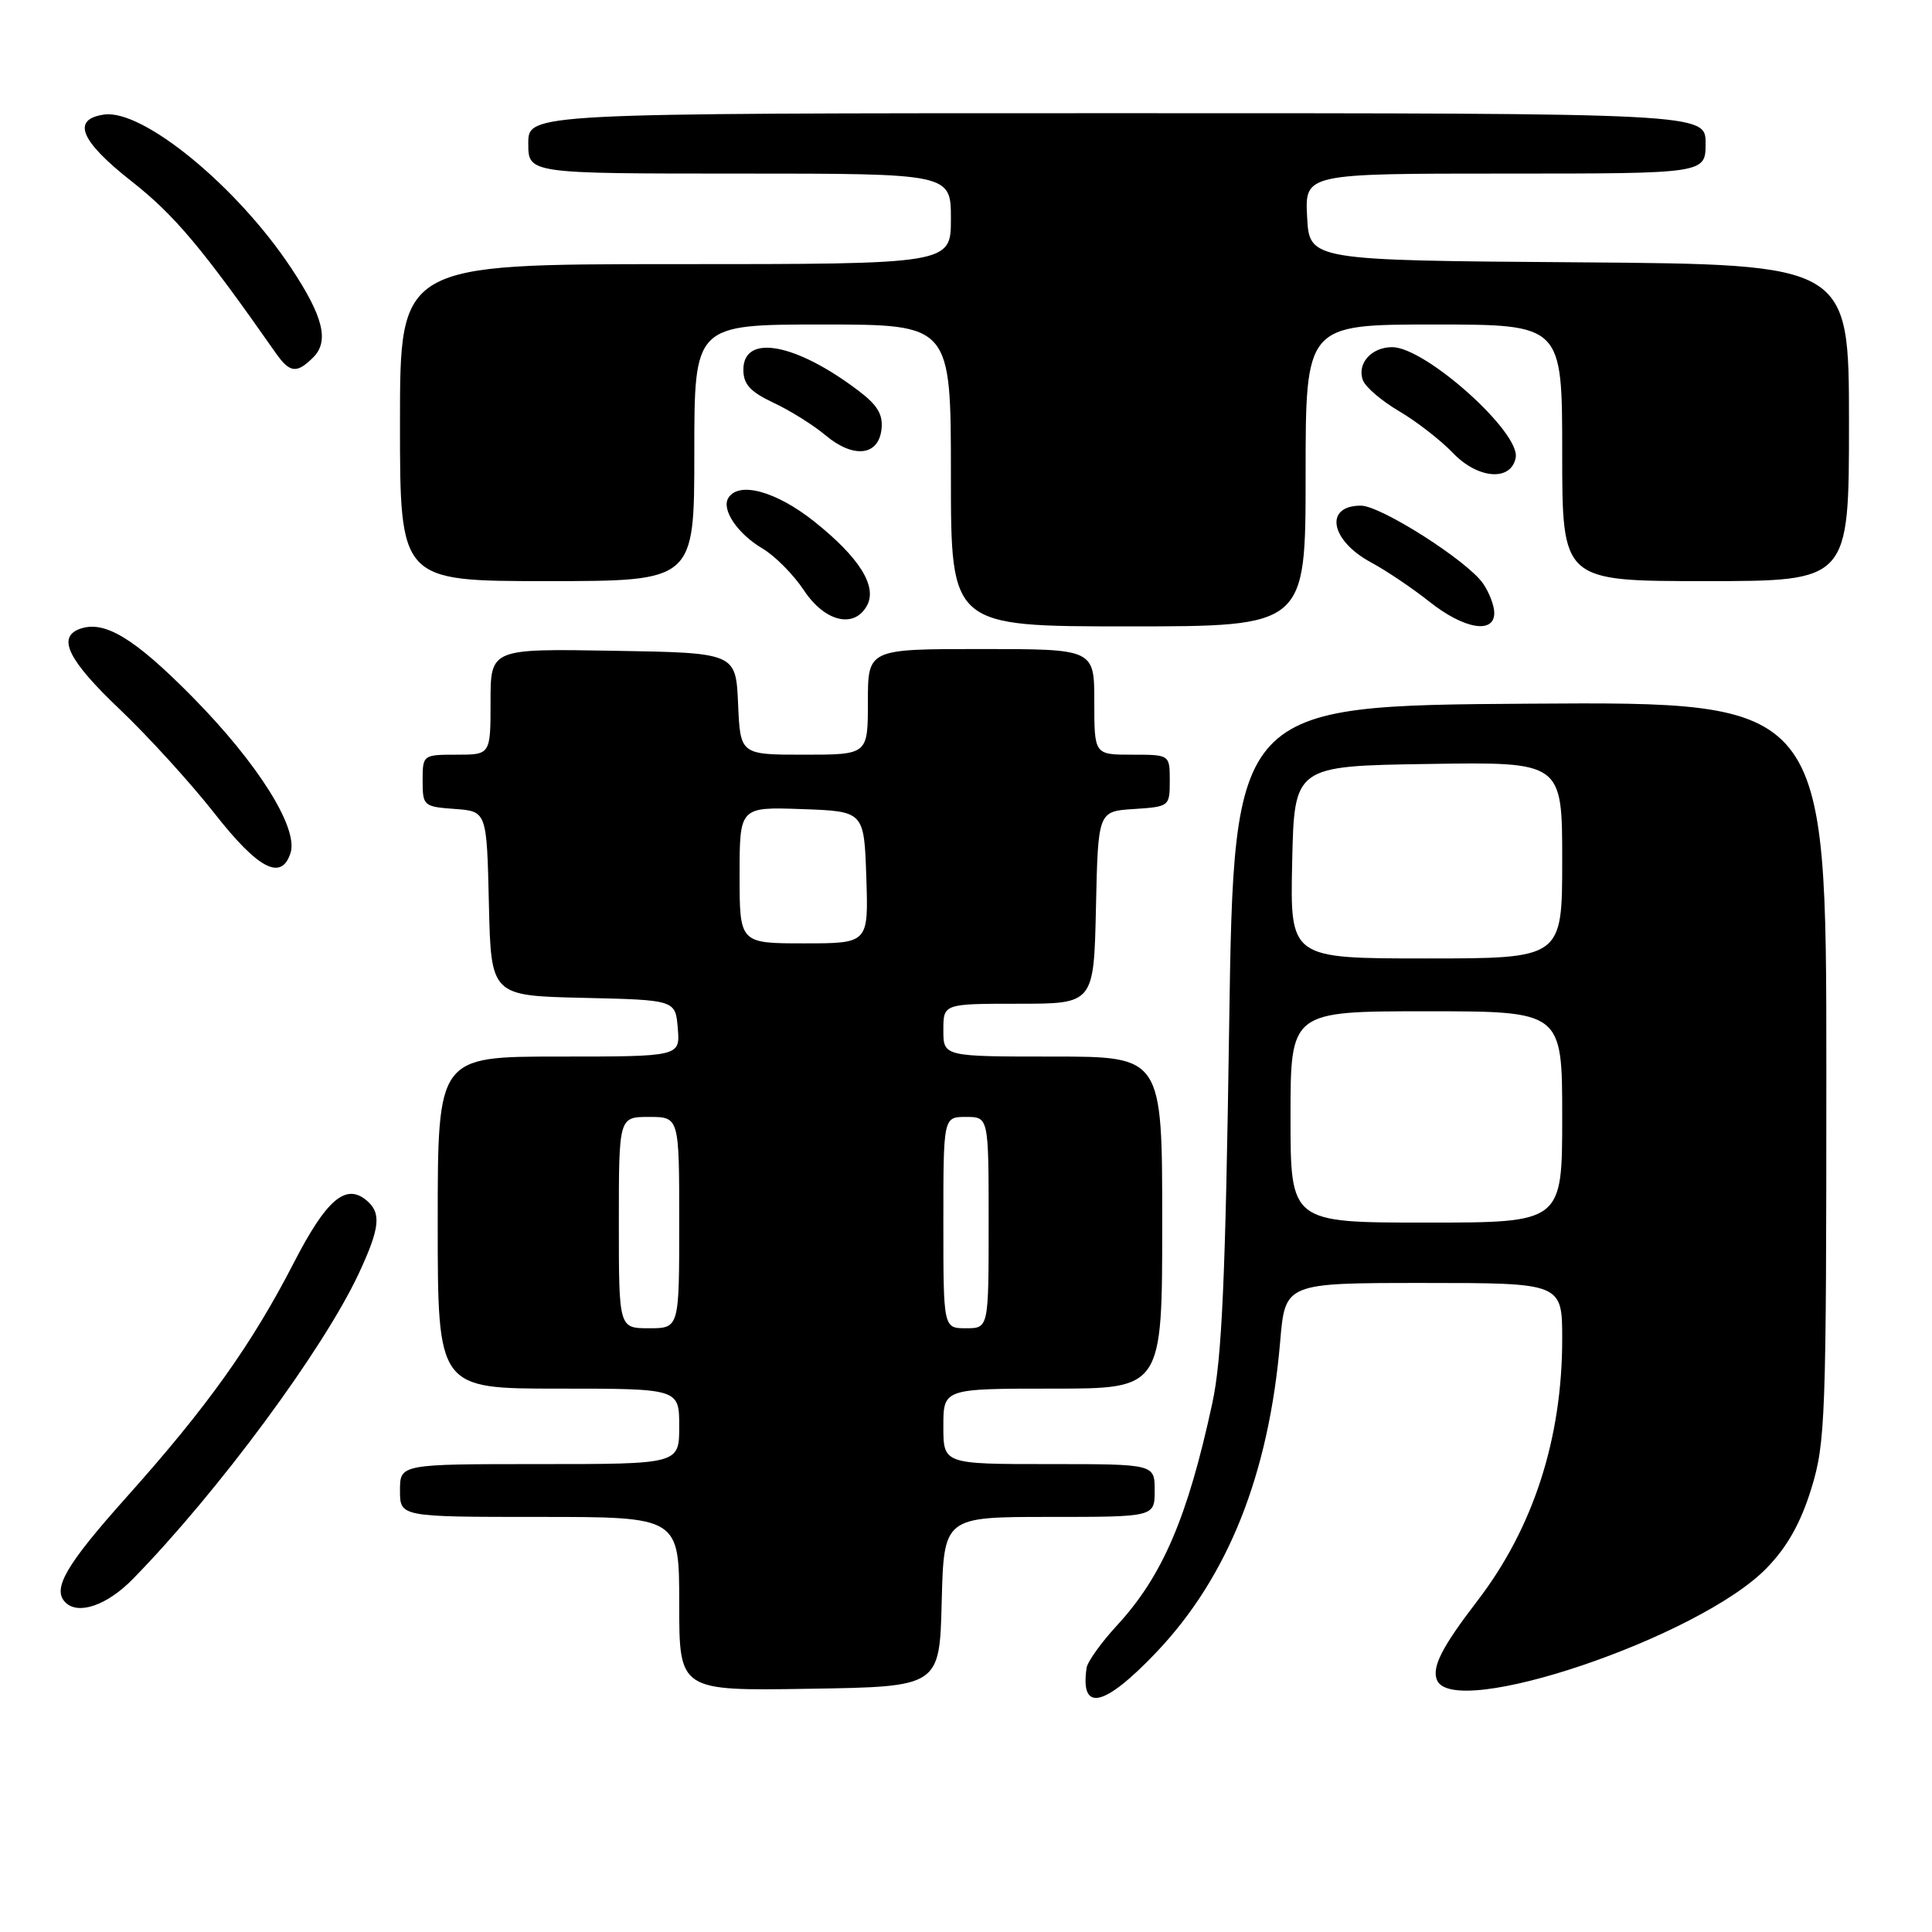 <?xml version="1.0" encoding="UTF-8" standalone="no"?>
<!DOCTYPE svg PUBLIC "-//W3C//DTD SVG 1.1//EN" "http://www.w3.org/Graphics/SVG/1.1/DTD/svg11.dtd" >
<svg xmlns="http://www.w3.org/2000/svg" xmlns:xlink="http://www.w3.org/1999/xlink" version="1.1" viewBox="0 0 256 256">
 <g >
 <path fill="currentColor"
d=" M 153.22 218.94 C 162.72 208.95 168.13 195.37 169.63 177.75 C 170.29 170.00 170.29 170.00 188.64 170.00 C 207.00 170.00 207.00 170.00 207.00 177.45 C 207.00 190.64 203.15 202.51 195.76 212.12 C 191.09 218.21 189.73 220.85 190.39 222.58 C 192.48 228.02 225.20 216.94 234.08 207.79 C 236.82 204.98 238.59 201.82 240.00 197.28 C 241.89 191.16 242.00 188.00 242.00 141.88 C 242.00 92.98 242.00 92.98 202.75 93.24 C 163.50 93.50 163.50 93.50 162.87 136.00 C 162.38 169.52 161.91 180.08 160.63 185.96 C 157.37 201.06 154.03 208.84 148.03 215.35 C 145.92 217.64 144.10 220.18 143.98 221.00 C 143.11 226.93 146.28 226.23 153.22 218.94 Z  M 124.78 212.25 C 125.07 201.00 125.07 201.00 139.03 201.00 C 153.00 201.00 153.00 201.00 153.00 197.50 C 153.00 194.00 153.00 194.00 139.00 194.00 C 125.00 194.00 125.00 194.00 125.00 189.00 C 125.00 184.00 125.00 184.00 139.50 184.00 C 154.00 184.00 154.00 184.00 154.00 162.00 C 154.00 140.00 154.00 140.00 139.50 140.00 C 125.00 140.00 125.00 140.00 125.00 136.50 C 125.00 133.00 125.00 133.00 134.97 133.00 C 144.94 133.00 144.94 133.00 145.22 120.25 C 145.50 107.50 145.50 107.50 150.25 107.20 C 154.94 106.89 155.00 106.85 155.00 103.45 C 155.00 100.00 155.00 100.00 150.00 100.00 C 145.00 100.00 145.00 100.00 145.00 93.00 C 145.00 86.00 145.00 86.00 130.00 86.00 C 115.00 86.00 115.00 86.00 115.00 93.00 C 115.00 100.00 115.00 100.00 106.55 100.00 C 98.09 100.00 98.09 100.00 97.80 93.25 C 97.50 86.50 97.50 86.50 81.25 86.23 C 65.00 85.95 65.00 85.95 65.00 92.98 C 65.00 100.00 65.00 100.00 60.50 100.00 C 56.04 100.00 56.00 100.03 56.00 103.44 C 56.00 106.78 56.13 106.89 60.25 107.19 C 64.50 107.50 64.50 107.50 64.78 119.72 C 65.06 131.94 65.06 131.94 77.28 132.22 C 89.50 132.50 89.50 132.50 89.81 136.25 C 90.12 140.00 90.12 140.00 74.06 140.00 C 58.00 140.00 58.00 140.00 58.00 162.00 C 58.00 184.00 58.00 184.00 74.00 184.00 C 90.00 184.00 90.00 184.00 90.00 189.00 C 90.00 194.00 90.00 194.00 71.50 194.00 C 53.00 194.00 53.00 194.00 53.00 197.50 C 53.00 201.00 53.00 201.00 71.50 201.00 C 90.00 201.00 90.00 201.00 90.00 212.52 C 90.00 224.05 90.00 224.05 107.25 223.77 C 124.50 223.50 124.50 223.50 124.78 212.25 Z  M 17.58 209.25 C 28.82 197.78 42.86 178.80 47.57 168.68 C 50.36 162.68 50.56 160.71 48.55 159.04 C 45.80 156.76 43.25 158.95 38.95 167.29 C 33.35 178.17 27.46 186.42 16.80 198.34 C 8.71 207.39 6.88 210.55 8.67 212.33 C 10.37 214.03 14.18 212.72 17.58 209.25 Z  M 38.50 113.01 C 39.55 109.69 34.15 101.11 25.47 92.32 C 17.74 84.49 13.77 82.11 10.50 83.36 C 7.55 84.49 9.10 87.56 15.86 93.98 C 19.63 97.57 25.27 103.76 28.40 107.75 C 34.23 115.19 37.30 116.78 38.50 113.01 Z  M 173.00 63.00 C 173.00 43.00 173.00 43.00 190.00 43.00 C 207.00 43.00 207.00 43.00 207.00 60.00 C 207.00 77.00 207.00 77.00 226.00 77.00 C 245.00 77.00 245.00 77.00 245.00 56.01 C 245.00 35.03 245.00 35.03 209.25 34.76 C 173.50 34.50 173.50 34.50 173.20 28.75 C 172.90 23.00 172.90 23.00 199.45 23.00 C 226.00 23.00 226.00 23.00 226.00 19.00 C 226.00 15.00 226.00 15.00 148.00 15.00 C 70.00 15.00 70.00 15.00 70.00 19.00 C 70.00 23.00 70.00 23.00 98.00 23.00 C 126.00 23.00 126.00 23.00 126.00 29.00 C 126.00 35.00 126.00 35.00 89.50 35.00 C 53.00 35.00 53.00 35.00 53.00 56.00 C 53.00 77.00 53.00 77.00 72.50 77.00 C 92.00 77.00 92.00 77.00 92.00 60.00 C 92.00 43.00 92.00 43.00 109.00 43.00 C 126.00 43.00 126.00 43.00 126.00 63.00 C 126.00 83.00 126.00 83.00 149.50 83.00 C 173.00 83.00 173.00 83.00 173.00 63.00 Z  M 198.00 81.22 C 198.00 80.24 197.32 78.48 196.50 77.30 C 194.38 74.27 182.95 67.00 180.32 67.00 C 175.43 67.00 176.26 71.61 181.67 74.52 C 183.69 75.61 187.18 77.96 189.42 79.74 C 193.98 83.36 198.00 84.05 198.00 81.22 Z  M 114.86 80.28 C 116.29 77.73 113.90 73.89 107.90 69.11 C 102.86 65.10 97.90 63.73 96.51 65.98 C 95.56 67.52 97.73 70.73 101.02 72.67 C 102.68 73.65 105.16 76.15 106.53 78.23 C 109.28 82.38 113.16 83.33 114.86 80.28 Z  M 200.84 60.64 C 201.47 57.28 188.87 46.00 184.47 46.00 C 181.70 46.00 179.76 48.21 180.60 50.40 C 180.95 51.31 183.11 53.15 185.40 54.49 C 187.69 55.84 190.89 58.32 192.51 60.01 C 195.84 63.49 200.23 63.82 200.84 60.64 Z  M 116.80 56.91 C 117.03 54.95 116.29 53.70 113.80 51.81 C 105.45 45.46 98.50 44.18 98.50 48.99 C 98.50 50.92 99.41 51.91 102.50 53.37 C 104.70 54.40 107.80 56.34 109.39 57.68 C 113.07 60.77 116.39 60.42 116.80 56.91 Z  M 41.50 47.36 C 43.65 45.21 42.84 41.93 38.57 35.50 C 31.40 24.68 18.92 14.45 13.80 15.18 C 9.44 15.80 10.62 18.67 17.43 24.02 C 23.13 28.50 26.81 32.88 36.52 46.75 C 38.40 49.43 39.31 49.54 41.50 47.36 Z  M 171.00 148.00 C 171.00 134.00 171.00 134.00 189.00 134.00 C 207.00 134.00 207.00 134.00 207.00 148.00 C 207.00 162.00 207.00 162.00 189.00 162.00 C 171.00 162.00 171.00 162.00 171.00 148.00 Z  M 171.22 114.25 C 171.50 101.50 171.50 101.50 189.25 101.23 C 207.00 100.95 207.00 100.95 207.00 113.98 C 207.00 127.00 207.00 127.00 188.97 127.00 C 170.94 127.00 170.94 127.00 171.22 114.25 Z  M 82.00 162.00 C 82.00 148.00 82.00 148.00 86.00 148.00 C 90.00 148.00 90.00 148.00 90.00 162.00 C 90.00 176.00 90.00 176.00 86.00 176.00 C 82.00 176.00 82.00 176.00 82.00 162.00 Z  M 125.00 162.00 C 125.00 148.00 125.00 148.00 128.00 148.00 C 131.00 148.00 131.00 148.00 131.00 162.00 C 131.00 176.00 131.00 176.00 128.00 176.00 C 125.00 176.00 125.00 176.00 125.00 162.00 Z  M 98.00 115.96 C 98.00 106.92 98.00 106.92 106.25 107.21 C 114.50 107.50 114.50 107.50 114.79 116.25 C 115.08 125.00 115.08 125.00 106.54 125.00 C 98.00 125.00 98.00 125.00 98.00 115.96 Z "/>
</g>
</svg>